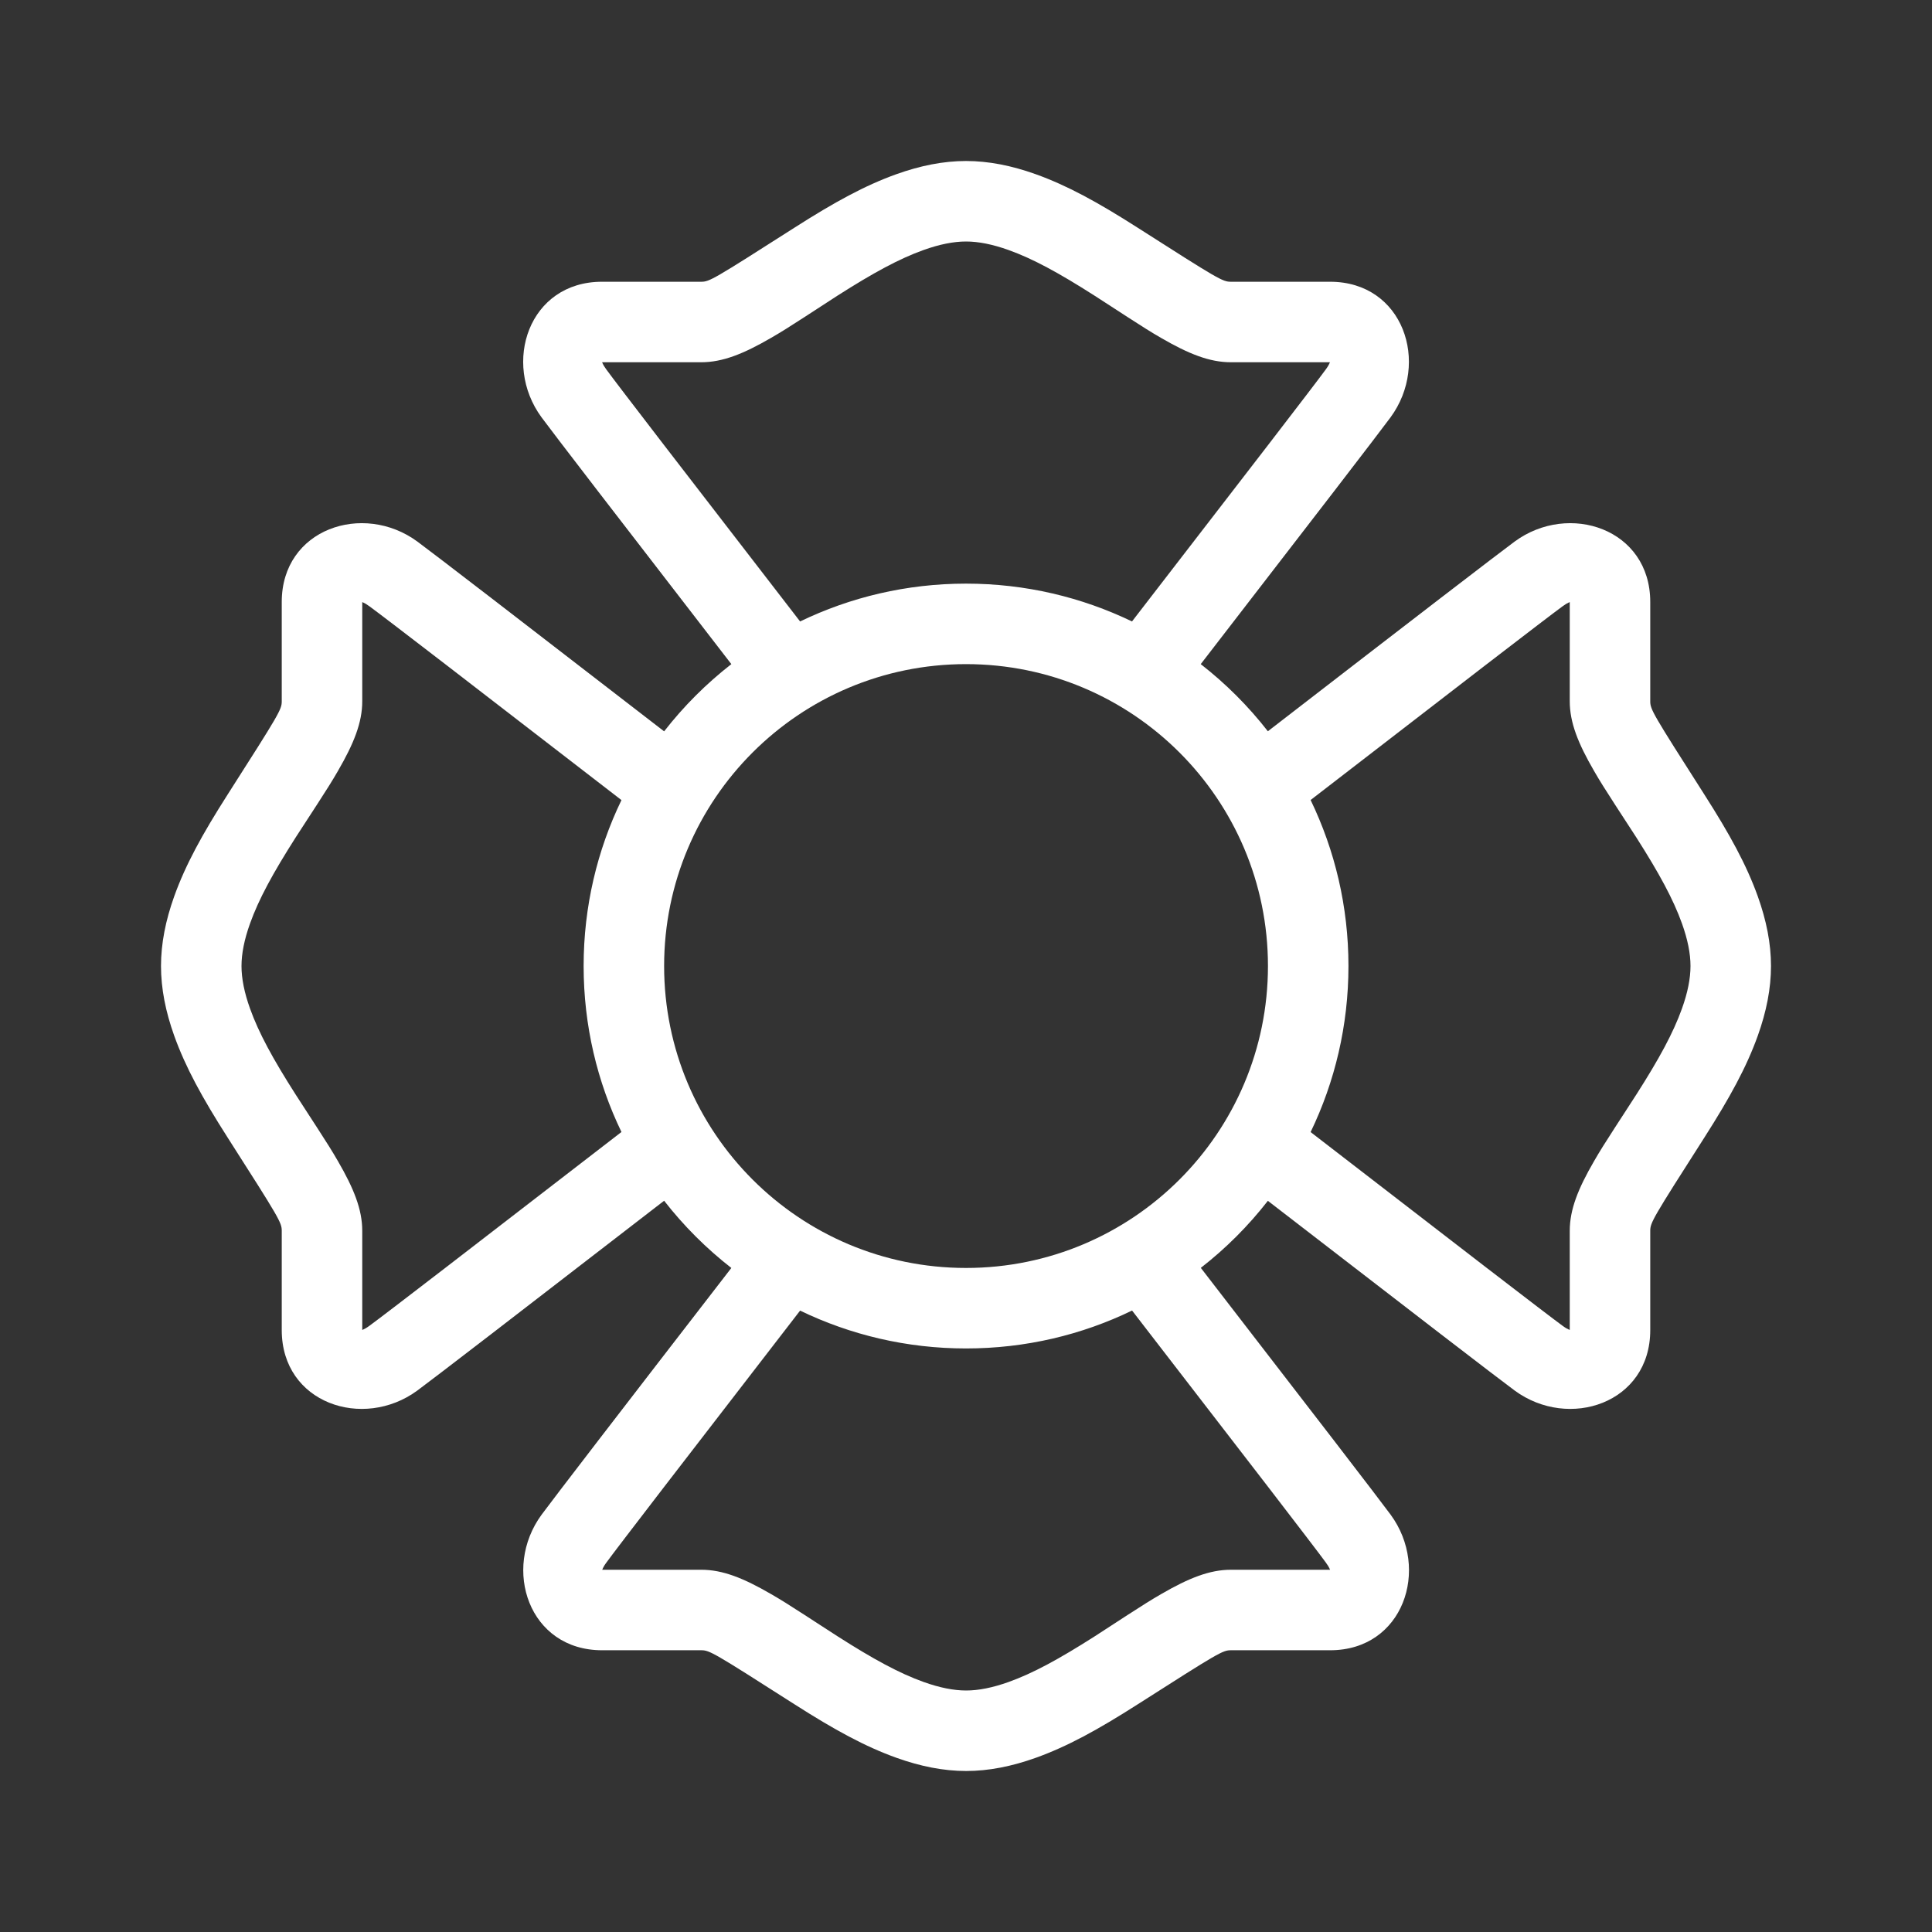 <svg xmlns="http://www.w3.org/2000/svg" xmlns:xlink="http://www.w3.org/1999/xlink" width="24" height="24" viewBox="0 0 24 24">
  <rect x="0" y="0" width="24" height="24" fill="#333333" stroke="none"/>
  <defs>
    <path id="administration-a" d="M14.062,7.72 C15.515,5.839 16.321,4.792 16.468,4.591 C16.522,4.518 16.516,4.5 16.523,4.5 L15.29,4.5 C15.026,4.5 14.767,4.397 14.424,4.198 C14.307,4.131 14.185,4.054 14.017,3.945 C14.024,3.95 13.691,3.733 13.594,3.671 C13.152,3.389 12.831,3.214 12.529,3.106 C12.331,3.035 12.155,3 12,3 C11.846,3 11.67,3.035 11.472,3.106 C11.17,3.214 10.849,3.389 10.406,3.671 C10.31,3.733 9.977,3.95 9.984,3.945 C9.816,4.054 9.694,4.131 9.577,4.198 C9.234,4.397 8.975,4.5 8.711,4.5 L7.478,4.5 C7.484,4.5 7.479,4.518 7.533,4.591 C7.68,4.792 8.486,5.839 9.939,7.72 C10.562,7.419 11.262,7.25 12,7.25 C12.739,7.25 13.439,7.419 14.062,7.72 Z M9.085,8.25 C7.662,6.408 6.879,5.39 6.727,5.184 C6.233,4.511 6.568,3.5 7.478,3.5 L8.711,3.5 C8.813,3.5 8.861,3.472 9.868,2.829 C10.369,2.509 10.745,2.304 11.135,2.164 C11.434,2.057 11.721,2 12,2 C12.28,2 12.567,2.057 12.866,2.164 C13.256,2.304 13.632,2.509 14.133,2.829 C15.139,3.472 15.188,3.5 15.29,3.5 L16.523,3.5 C17.433,3.5 17.768,4.511 17.274,5.184 C17.122,5.39 16.339,6.408 14.916,8.25 C15.228,8.493 15.508,8.773 15.75,9.084 C17.592,7.661 18.61,6.879 18.816,6.727 C19.489,6.233 20.5,6.568 20.5,7.478 L20.5,8.711 C20.5,8.813 20.528,8.861 21.171,9.868 C21.491,10.369 21.696,10.745 21.836,11.135 C21.943,11.434 22,11.721 22,12 C22,12.28 21.943,12.567 21.836,12.866 C21.696,13.256 21.491,13.632 21.171,14.133 C20.528,15.139 20.5,15.188 20.5,15.29 L20.5,16.523 C20.5,17.433 19.489,17.768 18.816,17.274 C18.61,17.122 17.592,16.339 15.75,14.917 C15.508,15.228 15.228,15.508 14.917,15.75 C16.34,17.592 17.123,18.61 17.275,18.816 C17.769,19.489 17.434,20.5 16.524,20.5 L15.291,20.5 C15.189,20.5 15.141,20.528 14.134,21.171 C13.633,21.491 13.257,21.696 12.867,21.836 C12.568,21.943 12.281,22 12.002,22 C11.722,22 11.435,21.943 11.136,21.836 C10.746,21.696 10.37,21.491 9.869,21.171 C8.863,20.528 8.814,20.5 8.712,20.5 L7.479,20.5 C6.569,20.5 6.234,19.489 6.728,18.816 C6.88,18.61 7.662,17.592 9.085,15.751 C8.773,15.508 8.493,15.228 8.25,14.916 C6.408,16.339 5.39,17.122 5.184,17.274 C4.511,17.768 3.5,17.433 3.5,16.523 L3.5,15.29 C3.5,15.188 3.472,15.139 2.829,14.133 C2.509,13.632 2.304,13.256 2.164,12.866 C2.057,12.567 2,12.28 2,12 C2,11.721 2.057,11.434 2.164,11.135 C2.304,10.745 2.509,10.369 2.829,9.868 C3.472,8.861 3.5,8.813 3.5,8.711 L3.5,7.478 C3.5,6.568 4.511,6.233 5.184,6.727 C5.39,6.879 6.408,7.662 8.25,9.085 C8.493,8.773 8.773,8.493 9.085,8.25 Z M9.939,16.281 C8.487,18.161 7.681,19.208 7.534,19.409 C7.48,19.482 7.486,19.5 7.479,19.5 L8.712,19.5 C8.976,19.5 9.235,19.603 9.578,19.802 C9.695,19.869 9.817,19.946 9.985,20.055 C9.978,20.05 10.311,20.267 10.408,20.329 C10.85,20.611 11.171,20.786 11.473,20.894 C11.671,20.965 11.847,21 12.002,21 C12.156,21 12.332,20.965 12.53,20.894 C12.832,20.786 13.153,20.611 13.596,20.329 C13.692,20.267 14.025,20.05 14.018,20.055 C14.186,19.946 14.308,19.869 14.425,19.802 C14.768,19.603 15.027,19.5 15.291,19.5 L16.524,19.5 C16.518,19.5 16.523,19.482 16.469,19.409 C16.322,19.208 15.516,18.161 14.063,16.28 C13.44,16.582 12.74,16.751 12,16.751 C11.262,16.751 10.563,16.582 9.939,16.281 Z M7.72,9.939 C5.839,8.486 4.792,7.68 4.591,7.533 C4.518,7.479 4.5,7.484 4.5,7.478 L4.5,8.711 C4.5,8.975 4.397,9.234 4.198,9.577 C4.131,9.694 4.054,9.816 3.945,9.984 C3.95,9.977 3.733,10.31 3.671,10.406 C3.389,10.849 3.214,11.17 3.106,11.472 C3.035,11.67 3,11.846 3,12 C3,12.155 3.035,12.331 3.106,12.529 C3.214,12.831 3.389,13.152 3.671,13.594 C3.733,13.691 3.95,14.024 3.945,14.017 C4.054,14.185 4.131,14.307 4.198,14.424 C4.397,14.767 4.5,15.026 4.5,15.29 L4.5,16.523 C4.5,16.516 4.518,16.522 4.591,16.468 C4.792,16.321 5.839,15.515 7.72,14.062 C7.419,13.439 7.25,12.739 7.25,12 C7.25,11.262 7.419,10.562 7.72,9.939 Z M16.281,14.063 C18.161,15.515 19.208,16.321 19.409,16.468 C19.482,16.522 19.5,16.516 19.5,16.523 L19.5,15.29 C19.5,15.026 19.603,14.767 19.802,14.424 C19.869,14.307 19.946,14.185 20.055,14.017 C20.05,14.024 20.267,13.691 20.329,13.594 C20.611,13.152 20.786,12.831 20.894,12.529 C20.965,12.331 21,12.155 21,12 C21,11.846 20.965,11.67 20.894,11.472 C20.786,11.17 20.611,10.849 20.329,10.406 C20.267,10.31 20.05,9.977 20.055,9.984 C19.946,9.816 19.869,9.694 19.802,9.577 C19.603,9.234 19.5,8.975 19.5,8.711 L19.5,7.478 C19.5,7.484 19.482,7.479 19.409,7.533 C19.208,7.68 18.161,8.486 16.281,9.938 C16.582,10.562 16.751,11.261 16.751,12 C16.751,12.739 16.582,13.439 16.281,14.063 Z M12,15.751 C14.072,15.751 15.751,14.072 15.751,12 C15.751,9.929 14.072,8.25 12,8.25 C9.929,8.25 8.25,9.929 8.25,12 C8.25,14.072 9.929,15.751 12,15.751 Z"/>
  </defs>
  <g fill="none" fill-rule="evenodd">
    <use fill="#FFFFFF" fill-rule="nonzero" xlink:href="#administration-a"/>
  </g>
</svg>

